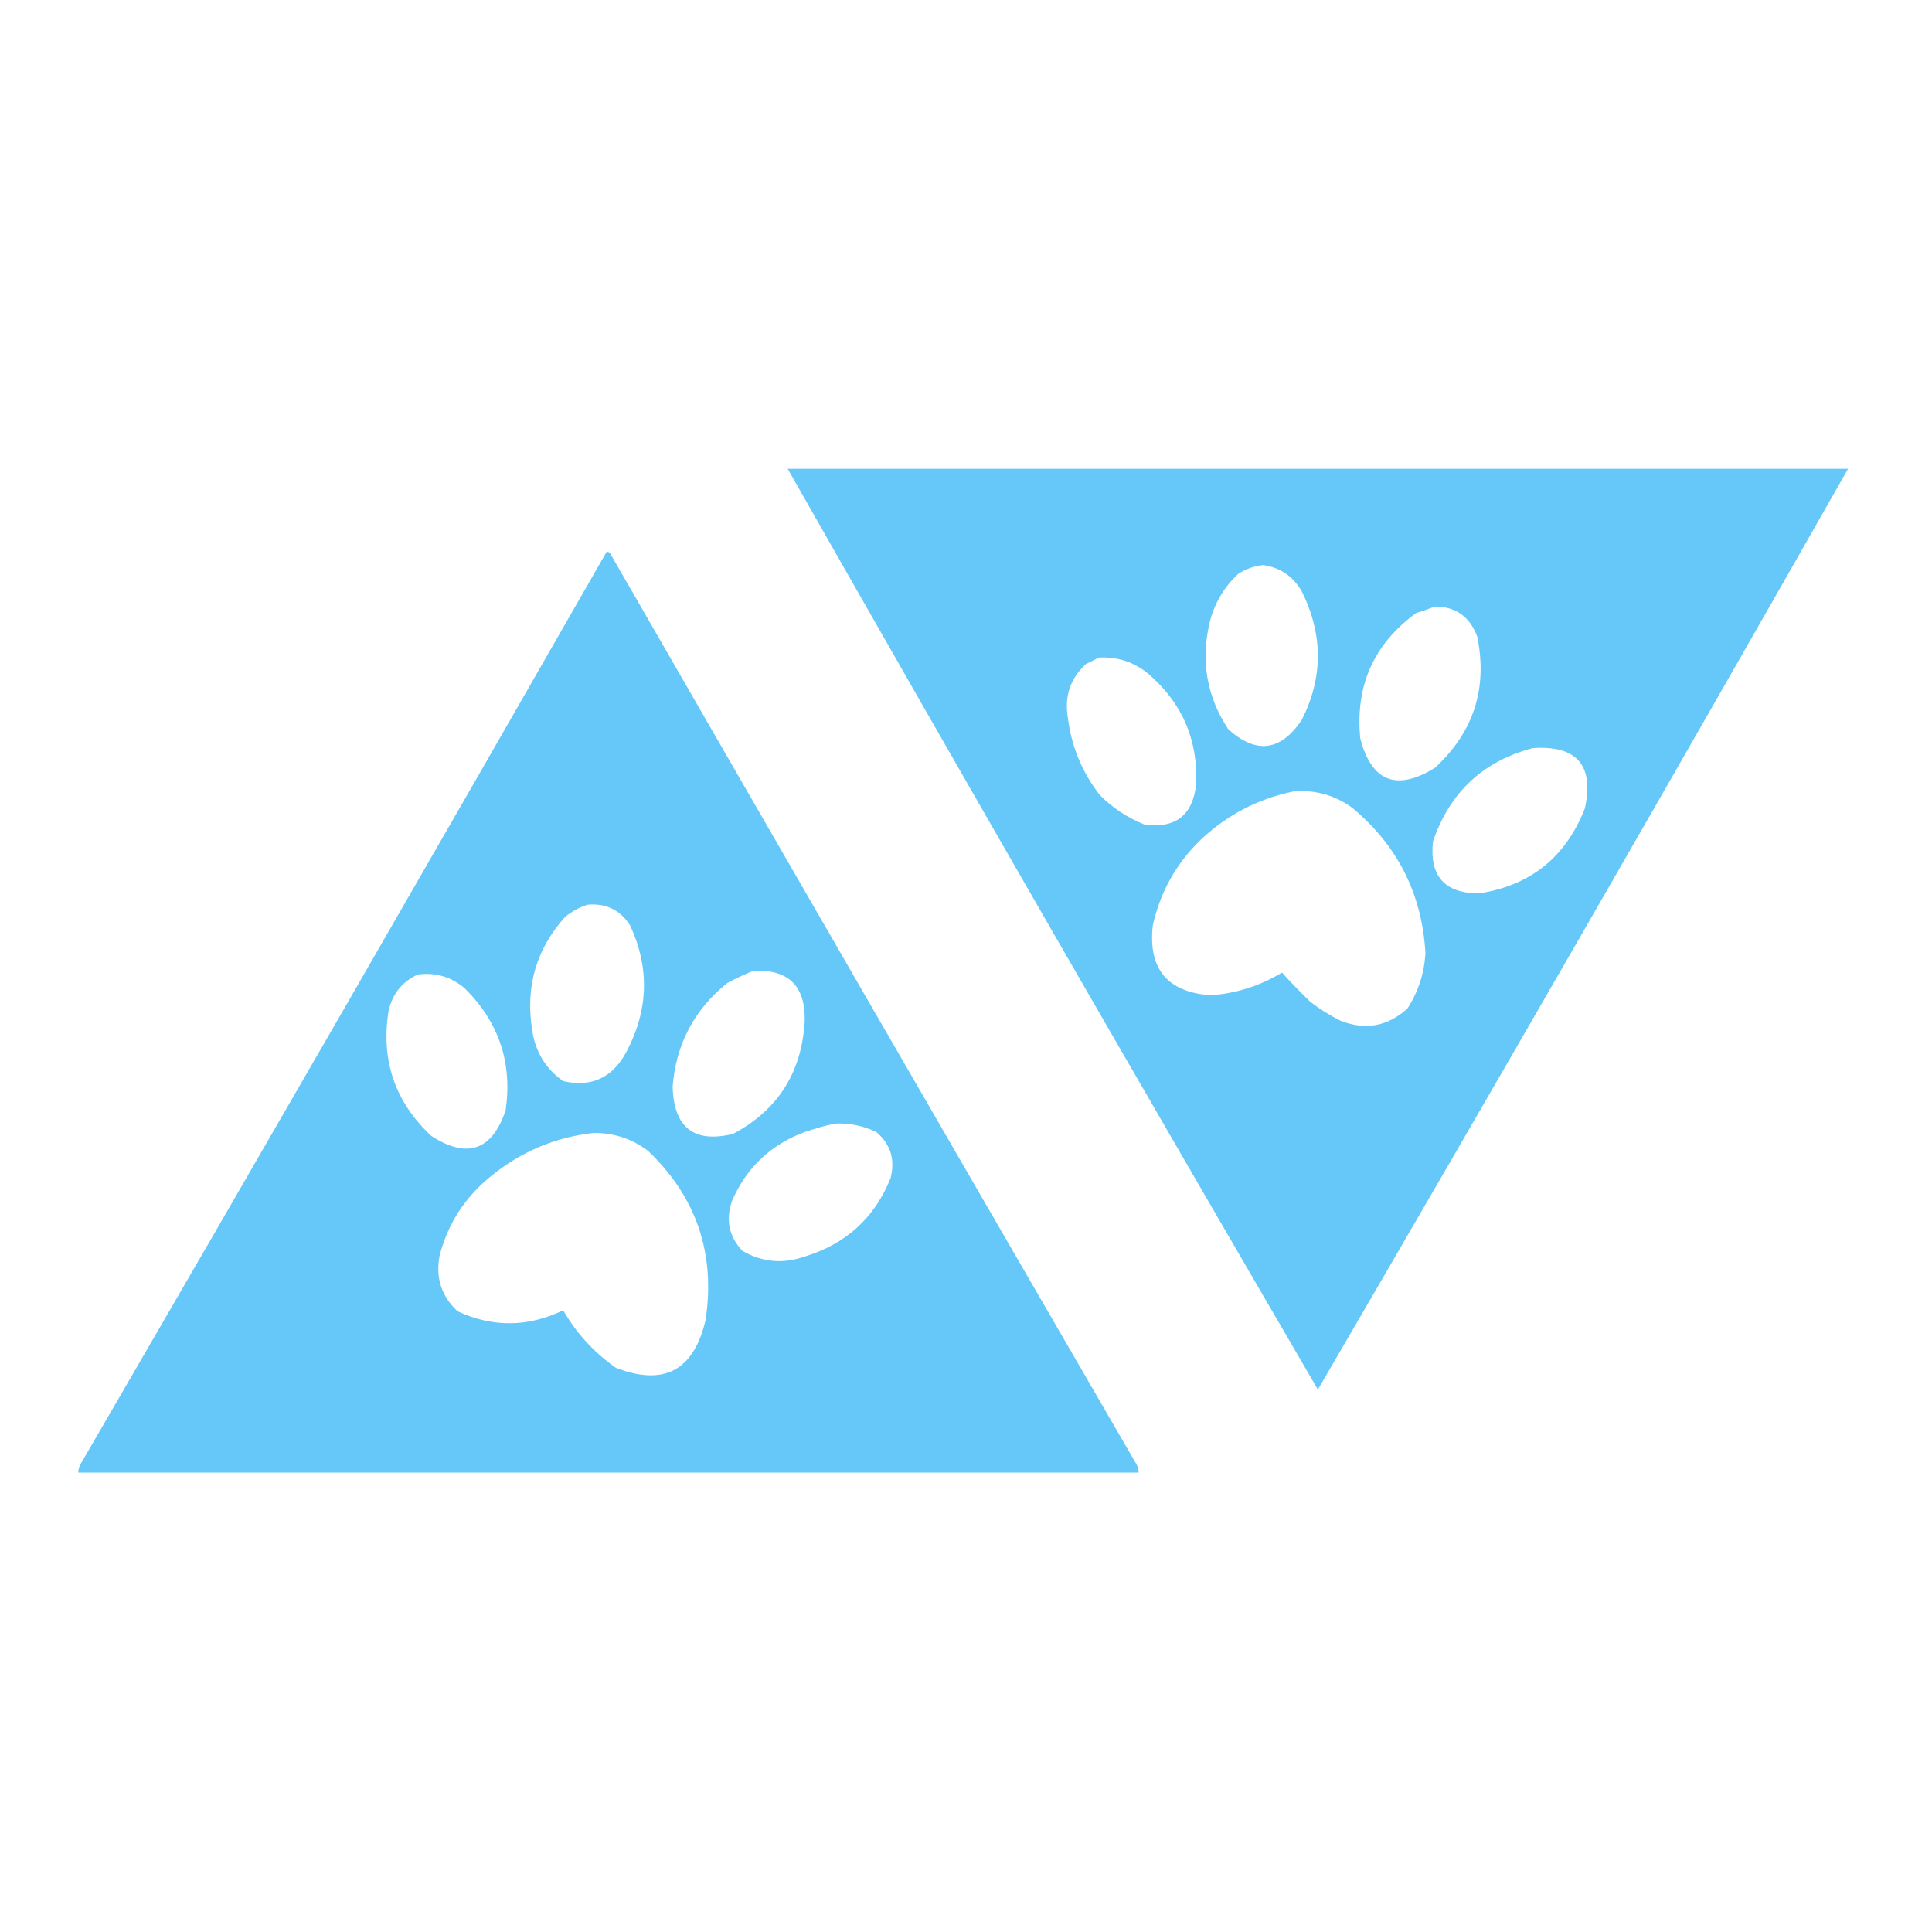 <?xml version="1.0" encoding="UTF-8"?>
<!DOCTYPE svg PUBLIC "-//W3C//DTD SVG 1.1//EN" "http://www.w3.org/Graphics/SVG/1.1/DTD/svg11.dtd">
<svg xmlns="http://www.w3.org/2000/svg" version="1.1" width="1024px" height="1024px" style="shape-rendering:geometricPrecision; text-rendering:geometricPrecision; image-rendering:optimizeQuality; fill-rule:evenodd; clip-rule:evenodd" xmlns:xlink="http://www.w3.org/1999/xlink">
<g><path style="opacity:0.984" fill="#63c7f9" d="M 417.5,248.5 C 604.833,248.5 792.167,248.5 979.5,248.5C 886.732,411.622 793.065,574.288 698.5,736.5C 603.935,574.288 510.268,411.622 417.5,248.5 Z M 669.5,299.5 C 678.577,300.795 685.41,305.462 690,313.5C 701.31,336.361 701.31,359.028 690,381.5C 678.839,398.181 665.839,399.848 651,386.5C 639.733,369.396 636.4,350.729 641,330.5C 643.477,320.038 648.644,311.205 656.5,304C 660.614,301.461 664.947,299.961 669.5,299.5 Z M 760.5,321.5 C 771.549,321.47 779.049,326.804 783,337.5C 788.536,364.92 781.036,388.087 760.5,407C 740.172,419.475 727.005,414.309 721,391.5C 718.203,363.604 728.036,341.438 750.5,325C 753.98,323.897 757.313,322.731 760.5,321.5 Z M 582.5,348.5 C 592.272,348.035 600.939,350.869 608.5,357C 626.464,372.423 634.964,391.923 634,415.5C 632.219,432.138 623.053,439.305 606.5,437C 597.578,433.399 589.745,428.232 583,421.5C 573.575,409.403 567.908,395.736 566,380.5C 564.049,369.211 567.216,359.711 575.5,352C 577.925,350.787 580.259,349.621 582.5,348.5 Z M 812.5,396.5 C 835.829,394.996 844.996,405.663 840,428.5C 829.863,454.321 811.196,469.321 784,473.5C 765.702,473.529 757.535,464.362 759.5,446C 768.421,419.905 786.088,403.405 812.5,396.5 Z M 685.5,419.5 C 696.916,418.511 707.25,421.344 716.5,428C 740.646,447.958 753.646,473.624 755.5,505C 754.946,515.663 751.779,525.496 746,534.5C 735.516,544.04 723.683,546.206 710.5,541C 704.83,538.167 699.497,534.834 694.5,531C 689.291,525.959 684.291,520.792 679.5,515.5C 667.567,522.635 654.9,526.635 641.5,527.5C 618.625,525.786 608.458,513.452 611,490.5C 614.951,472.764 623.451,457.597 636.5,445C 650.496,431.847 666.829,423.347 685.5,419.5 Z"/></g>
<g><path style="opacity:0.984" fill="#63c7f9" d="M 321.5,292.5 C 322.376,292.369 323.043,292.702 323.5,293.5C 416.081,454.33 508.914,614.997 602,775.5C 603.009,777.025 603.509,778.692 603.5,780.5C 416.167,780.5 228.833,780.5 41.5,780.5C 41.491,778.692 41.991,777.025 43,775.5C 136.362,614.772 229.196,453.772 321.5,292.5 Z M 311.5,479.5 C 321.275,478.693 328.775,482.36 334,490.5C 344.394,513.095 343.728,535.429 332,557.5C 324.68,571.246 313.514,576.413 298.5,573C 289.085,566.362 283.585,557.196 282,545.5C 278.466,522.782 284.3,502.948 299.5,486C 303.157,483.008 307.157,480.841 311.5,479.5 Z M 399.5,514.5 C 418.074,513.741 427.074,522.741 426.5,541.5C 424.858,568.594 412.191,588.427 388.5,601C 367.82,606.02 357.154,597.687 356.5,576C 358.293,553.41 367.96,535.077 385.5,521C 390.147,518.506 394.814,516.339 399.5,514.5 Z M 221.5,516.5 C 230.983,515.273 239.317,517.773 246.5,524C 264.456,541.868 271.623,563.368 268,588.5C 260.749,609.864 247.582,614.364 228.5,602C 209.233,583.866 201.733,561.7 206,535.5C 208.13,526.55 213.297,520.217 221.5,516.5 Z M 442.5,595.5 C 450.229,595.176 457.563,596.676 464.5,600C 472.069,606.496 474.569,614.662 472,624.5C 463.546,645.511 448.38,659.344 426.5,666C 415.022,670.023 404.022,669.023 393.5,663C 386.363,655.401 384.529,646.567 388,636.5C 395.6,618.902 408.433,606.736 426.5,600C 431.874,598.16 437.207,596.66 442.5,595.5 Z M 314.5,600.5 C 325.283,600.372 334.95,603.539 343.5,610C 369.079,634.445 379.246,664.278 374,699.5C 367.811,726.341 351.978,734.841 326.5,725C 314.913,716.913 305.58,706.746 298.5,694.5C 279.81,703.472 261.143,703.638 242.5,695C 233.938,686.979 230.771,677.145 233,665.5C 237.312,648.84 246.145,635.007 259.5,624C 275.557,610.633 293.89,602.8 314.5,600.5 Z"/></g>
</svg>
